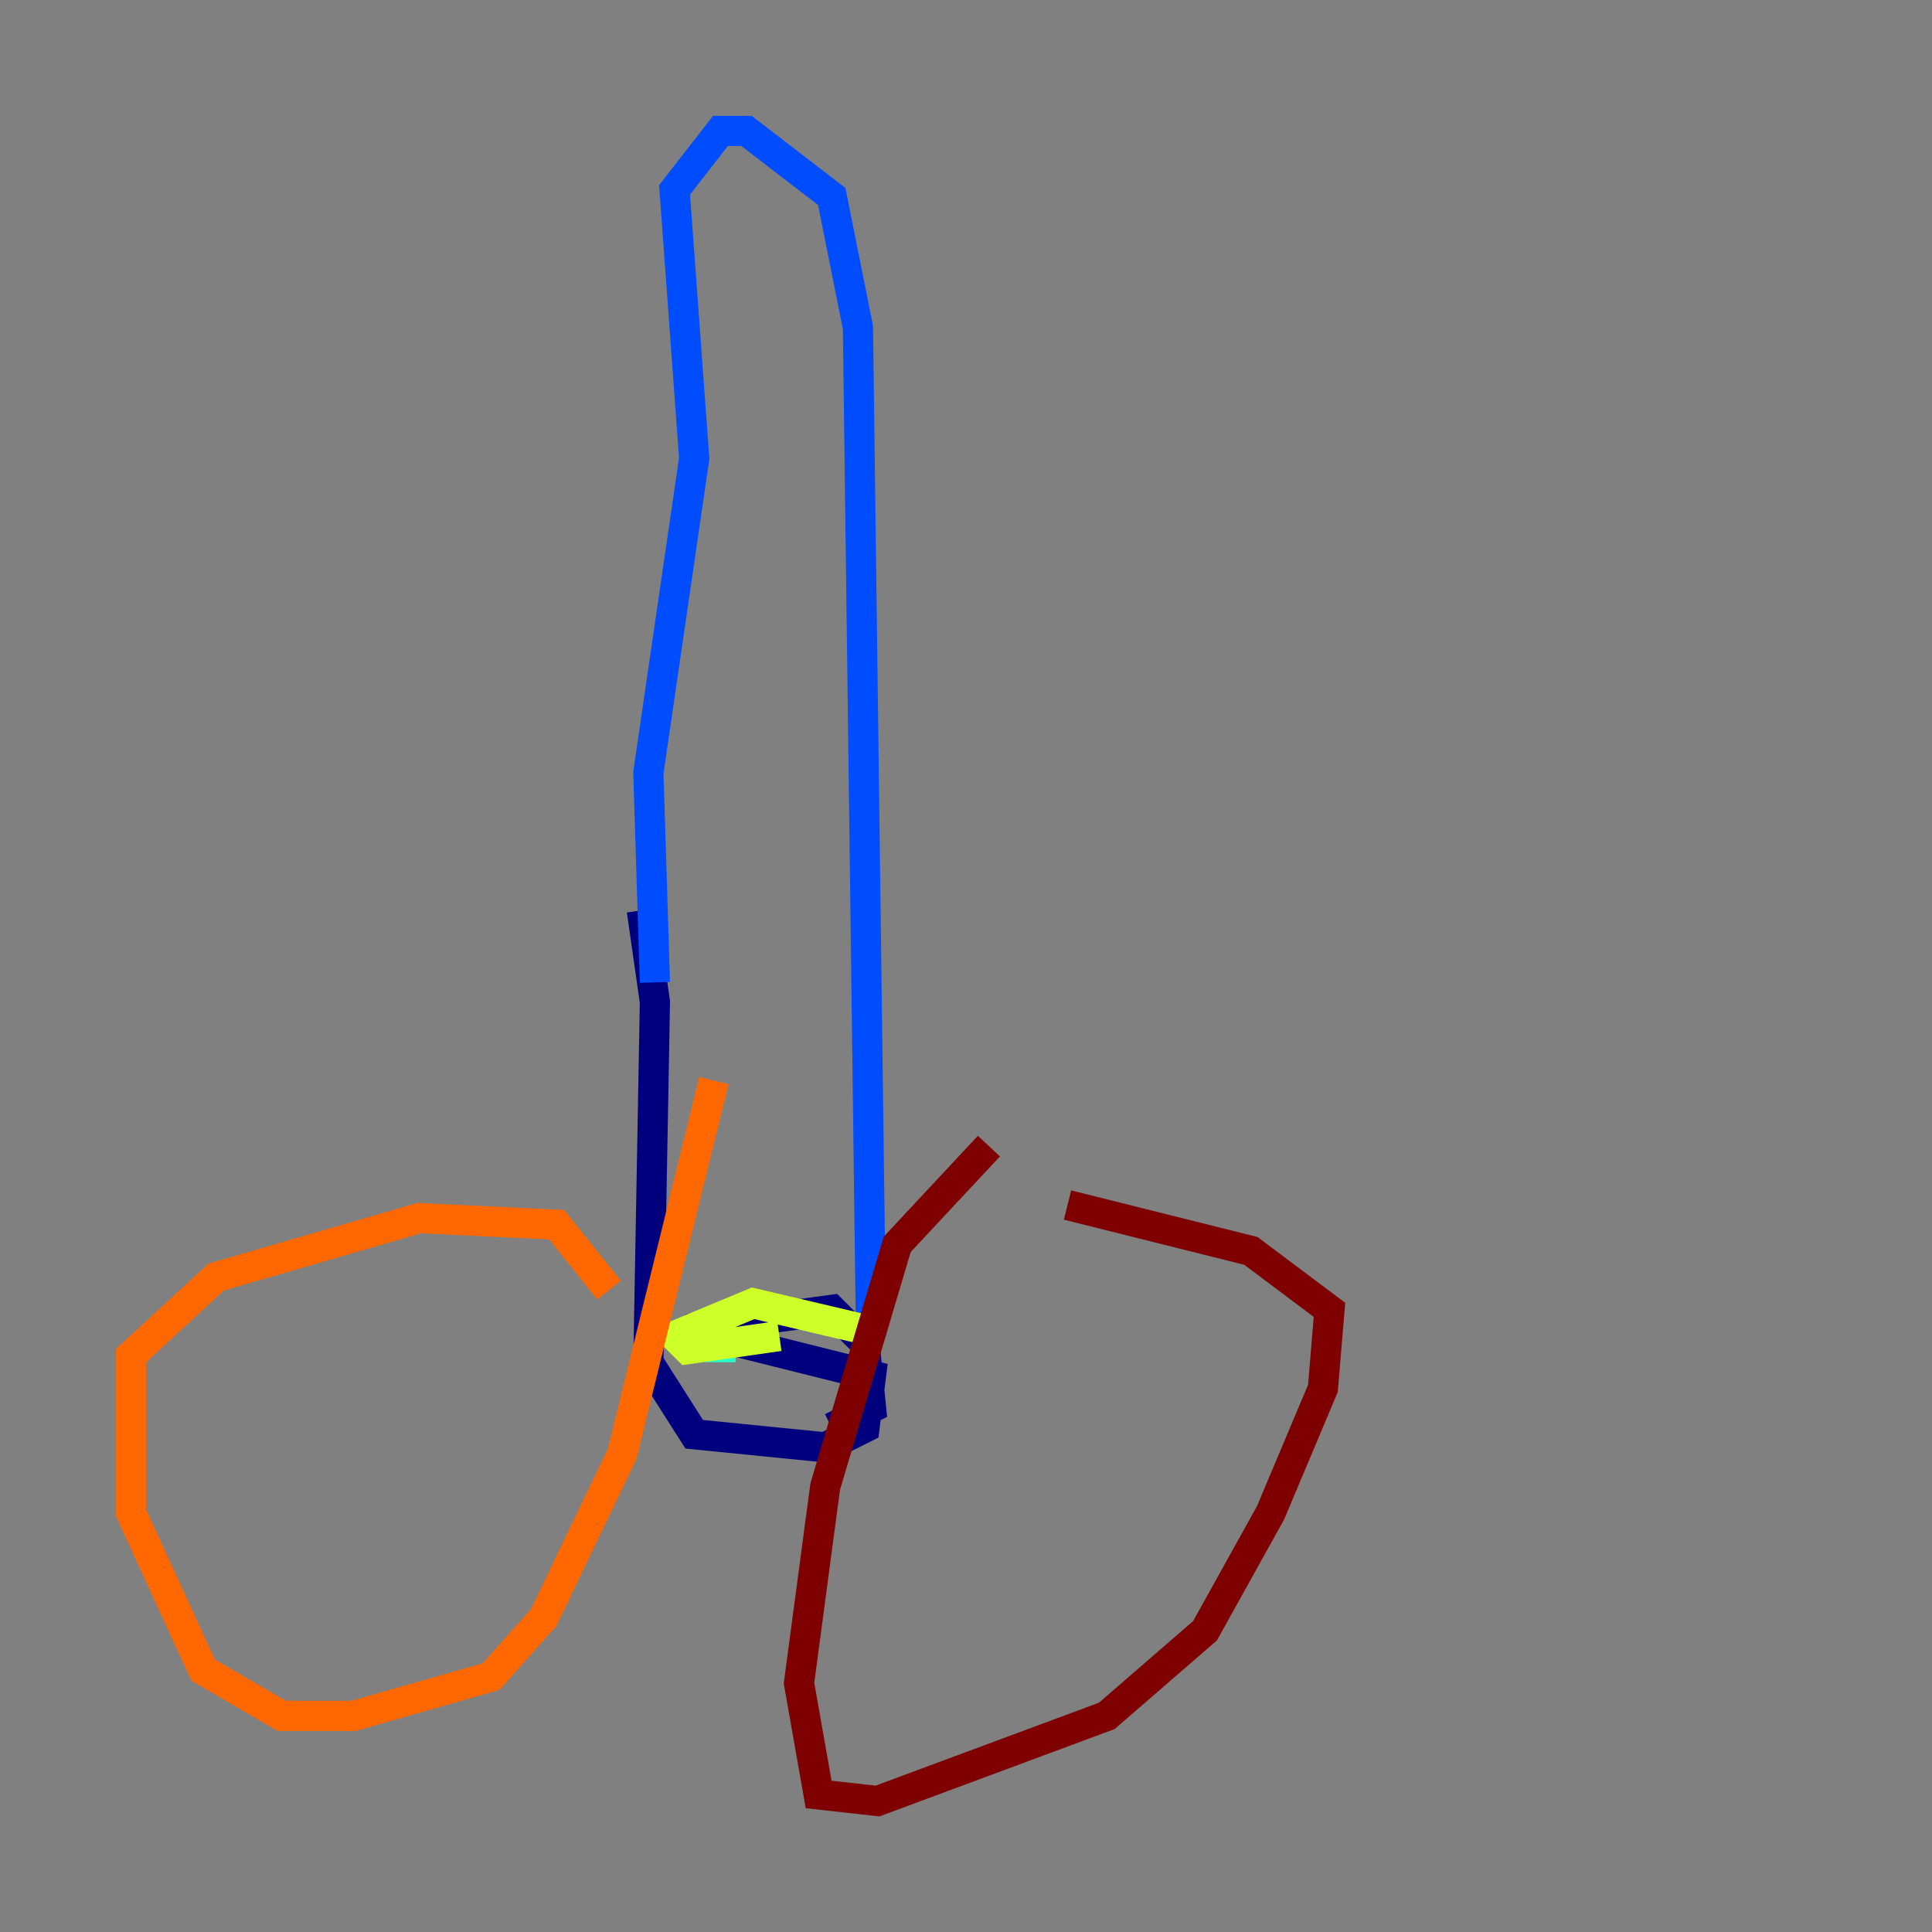 <?xml version="1.0" encoding="utf-8" ?>
<svg baseProfile="tiny" height="128" version="1.2" viewBox="0,0,128,128" width="128" xmlns="http://www.w3.org/2000/svg" xmlns:ev="http://www.w3.org/2001/xml-events" xmlns:xlink="http://www.w3.org/1999/xlink"><rect x="0" y="0" width="128" height="128" fill="#808080" stroke="none"/><defs /><polyline fill="none" points="42.522,60.312 43.39,66.386 42.956,90.251 45.993,95.024 54.671,95.891 57.275,94.59 57.709,91.119 45.559,88.081 55.105,86.78 57.275,88.949 57.709,93.288 55.105,94.59" stroke="#00007f" stroke-width="2" /><polyline fill="none" points="57.709,88.515 56.841,21.695 55.105,13.017 49.464,8.678 47.729,8.678 44.691,12.583 45.993,30.373 42.956,51.2 43.39,65.085" stroke="#004cff" stroke-width="2" /><polyline fill="none" points="47.729,90.251 47.729,89.817" stroke="#29ffcd" stroke-width="2" /><polyline fill="none" points="51.634,88.515 45.559,89.383 44.691,88.515 49.898,86.346 57.275,88.081" stroke="#cdff29" stroke-width="2" /><polyline fill="none" points="40.352,85.478 36.881,81.139 27.77,80.705 14.319,84.61 8.678,89.817 8.678,100.231 13.451,110.644 18.658,113.681 23.43,113.681 32.542,111.078 36.014,107.173 41.22,96.325 47.295,71.593" stroke="#ff6700" stroke-width="2" /><polyline fill="none" points="65.519,75.932 59.444,82.441 54.671,98.495 52.936,111.512 54.237,118.888 58.142,119.322 73.329,113.681 79.837,108.041 84.176,100.231 87.647,91.986 88.081,86.78 82.875,82.875 70.725,79.837" stroke="#7f0000" stroke-width="2" /></svg>